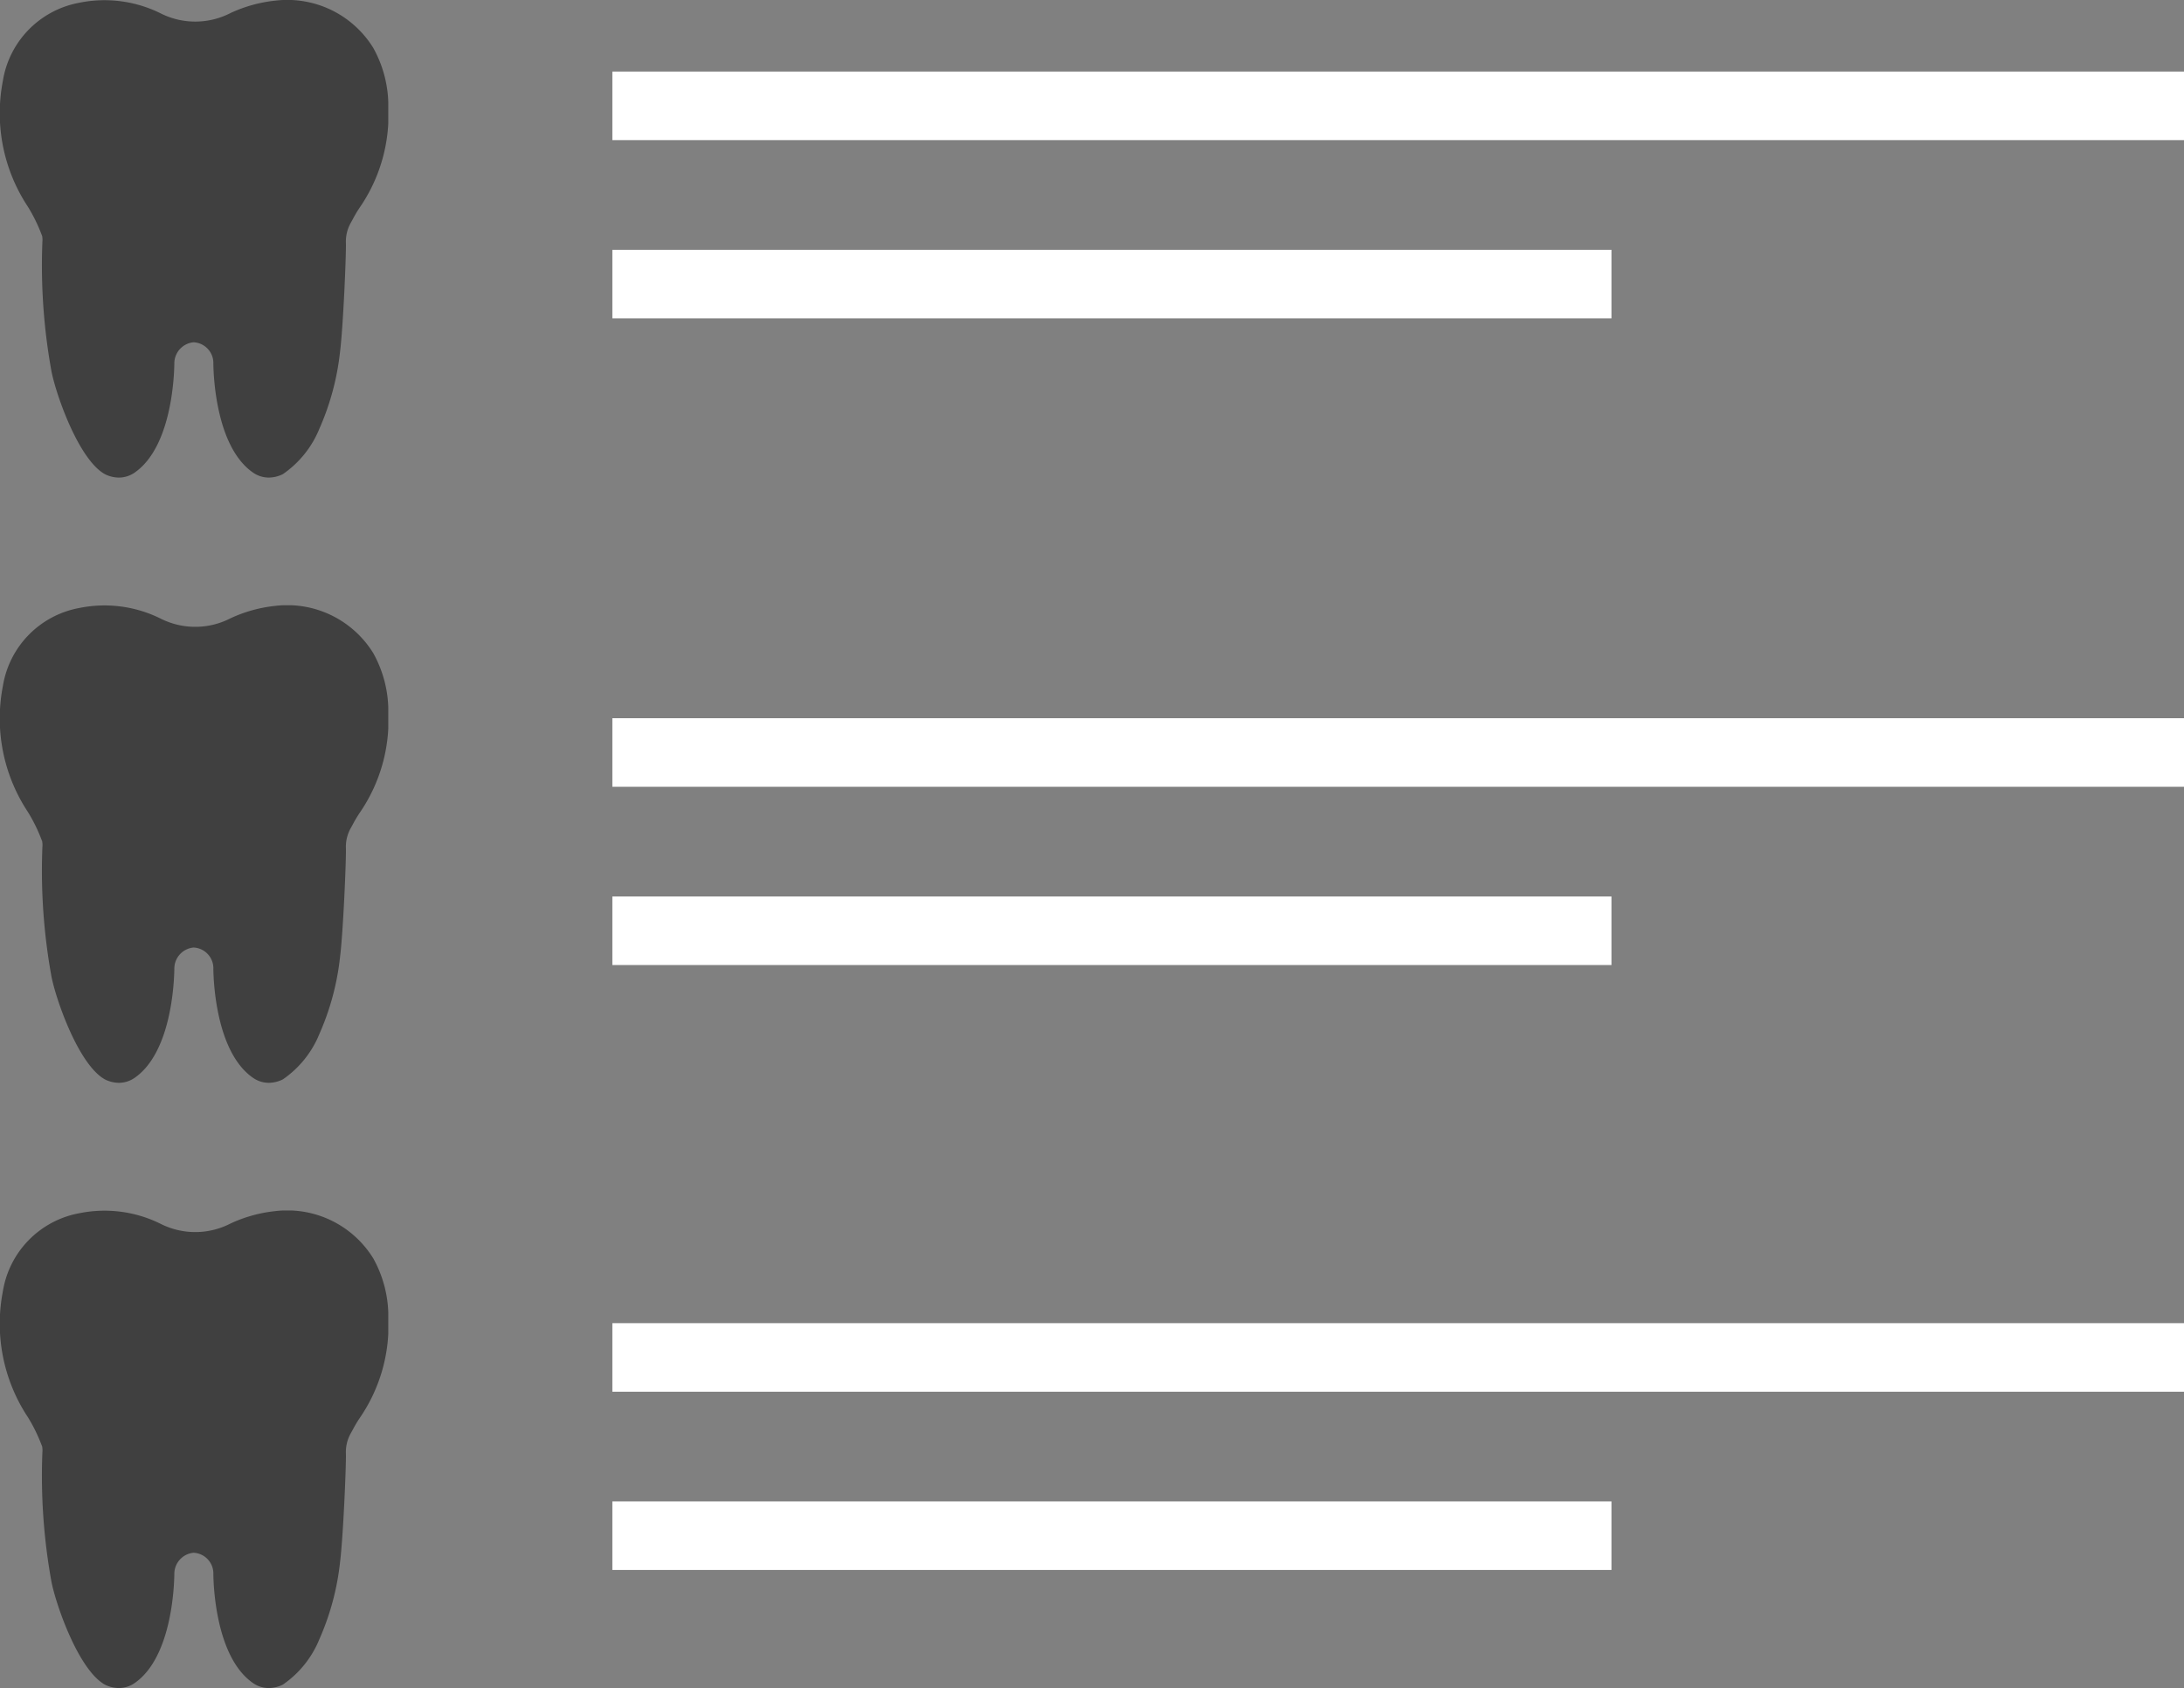 <svg xmlns="http://www.w3.org/2000/svg" width="159.302" height="123.11" viewBox="0 0 159.302 123.11">
    <rect x="0" y="0" width="159.302" height="123.11" fill="#808080" stroke="none"/>
    <defs>
        <style>
            .cls-1{fill:#404040}.cls-2{clip-path:url(#clip-path)}.cls-3{fill:none;stroke:#fff;stroke-width:5px}
        </style>
        <clipPath id="clip-path">
            <path id="Path_161" d="M0-35.138h28.321v-34.829H0z" class="cls-1" data-name="Path 161" transform="translate(0 69.967)"/>
        </clipPath>
    </defs>
    <g id="Group_281" data-name="Group 281" transform="translate(-887.354 -2215.281)">
        <g id="Group_273" class="cls-2" data-name="Group 273" transform="translate(887.354 2215.281)">
            <g id="Group_272" data-name="Group 272">
                <path id="Path_160" d="M-20.015-.043a10.275 10.275 0 0 0-3.307.912 5.611 5.611 0 0 1-5.035.046 9.209 9.209 0 0 0-5.988-.8 6.907 6.907 0 0 0-5.574 5.7 12.353 12.353 0 0 0 1.827 9.178 11.8 11.8 0 0 1 .986 2l.052.125a1.647 1.647 0 0 1 .017.449l-.006.183a43.166 43.166 0 0 0 .667 9.233c.333 1.71 1.984 6.456 3.907 7.517.009 0 .018 0 .026.008s.014.012.023.016a2.342 2.342 0 0 0 .964.221 2.026 2.026 0 0 0 1.192-.395c2.633-1.871 2.837-6.913 2.852-7.905a1.548 1.548 0 0 1 1.4-1.568 1.516 1.516 0 0 1 1.446 1.58c.015.98.219 6.022 2.851 7.893a2.028 2.028 0 0 0 1.192.395 2.344 2.344 0 0 0 .964-.221.737.737 0 0 0 .089-.048 7.4 7.4 0 0 0 2.64-3.3 18.876 18.876 0 0 0 1.5-5.563c.237-1.874.459-7.157.433-7.976a2.773 2.773 0 0 1 .363-1.486l.15-.272a8.832 8.832 0 0 1 .481-.81 11.9 11.9 0 0 0 2.1-7.316A8.694 8.694 0 0 0-12.9 3.411a7.366 7.366 0 0 0-7.12-3.454" class="cls-1" data-name="Path 160" transform="translate(40.128 .086)"/>
            </g>
        </g>
        <g id="Group_275" class="cls-2" data-name="Group 275" transform="translate(887.354 2259.422)">
            <g id="Group_274" data-name="Group 274">
                <path id="Path_162" d="M-20.015-.043a10.275 10.275 0 0 0-3.307.912 5.611 5.611 0 0 1-5.035.046 9.209 9.209 0 0 0-5.988-.8 6.907 6.907 0 0 0-5.574 5.7 12.353 12.353 0 0 0 1.827 9.178 11.8 11.8 0 0 1 .986 2l.052.125a1.647 1.647 0 0 1 .017.449l-.006.183a43.166 43.166 0 0 0 .667 9.233c.333 1.71 1.984 6.456 3.907 7.517.009 0 .018 0 .026.008s.014.012.023.016a2.342 2.342 0 0 0 .964.221 2.026 2.026 0 0 0 1.192-.395c2.633-1.871 2.837-6.913 2.852-7.905a1.548 1.548 0 0 1 1.4-1.568 1.516 1.516 0 0 1 1.446 1.58c.015.98.219 6.022 2.851 7.893a2.028 2.028 0 0 0 1.192.395 2.344 2.344 0 0 0 .964-.221.737.737 0 0 0 .089-.048 7.4 7.4 0 0 0 2.64-3.3 18.876 18.876 0 0 0 1.5-5.563c.237-1.874.459-7.157.433-7.976a2.773 2.773 0 0 1 .363-1.486l.15-.272a8.832 8.832 0 0 1 .481-.81 11.9 11.9 0 0 0 2.1-7.316A8.694 8.694 0 0 0-12.9 3.411a7.366 7.366 0 0 0-7.12-3.454" class="cls-1" data-name="Path 162" transform="translate(40.128 .086)"/>
            </g>
        </g>
        <g id="Group_277" class="cls-2" data-name="Group 277" transform="translate(887.354 2303.563)">
            <g id="Group_276" data-name="Group 276">
                <path id="Path_164" d="M-20.015-.043a10.275 10.275 0 0 0-3.307.912 5.611 5.611 0 0 1-5.035.046 9.209 9.209 0 0 0-5.988-.8 6.907 6.907 0 0 0-5.574 5.7 12.353 12.353 0 0 0 1.827 9.178 11.8 11.8 0 0 1 .986 2l.052.125a1.647 1.647 0 0 1 .017.449l-.006.183a43.166 43.166 0 0 0 .667 9.233c.333 1.71 1.984 6.456 3.907 7.517.009 0 .018 0 .026.008s.014.012.023.016a2.342 2.342 0 0 0 .964.221 2.026 2.026 0 0 0 1.192-.395c2.633-1.871 2.837-6.913 2.852-7.905a1.548 1.548 0 0 1 1.4-1.568 1.516 1.516 0 0 1 1.446 1.58c.015.98.219 6.022 2.851 7.893a2.028 2.028 0 0 0 1.192.395 2.344 2.344 0 0 0 .964-.221.737.737 0 0 0 .089-.048 7.4 7.4 0 0 0 2.64-3.3 18.876 18.876 0 0 0 1.5-5.563c.237-1.874.459-7.157.433-7.976a2.773 2.773 0 0 1 .363-1.486l.15-.272a8.832 8.832 0 0 1 .481-.81 11.9 11.9 0 0 0 2.1-7.316A8.694 8.694 0 0 0-12.9 3.411a7.366 7.366 0 0 0-7.12-3.454" class="cls-1" data-name="Path 164" transform="translate(40.128 .086)"/>
            </g>
        </g>
        <g id="Group_278" data-name="Group 278" transform="translate(932.02 2223)">
            <path id="Path_166" d="M6027.02 10989h114.637" class="cls-3" data-name="Path 166" transform="translate(-6027.02 -10989)"/>
            <path id="Path_167" d="M6027.02 10989h72.875" class="cls-3" data-name="Path 167" transform="translate(-6027.02 -10976)"/>
        </g>
        <g id="Group_279" data-name="Group 279" transform="translate(932.02 2270.162)">
            <path id="Path_166-2" d="M6027.02 10989h114.637" class="cls-3" data-name="Path 166" transform="translate(-6027.02 -10989)"/>
            <path id="Path_167-2" d="M6027.02 10989h72.875" class="cls-3" data-name="Path 167" transform="translate(-6027.02 -10976)"/>
        </g>
        <g id="Group_280" data-name="Group 280" transform="translate(932.02 2314.281)">
            <path id="Path_166-3" d="M6027.02 10989h114.637" class="cls-3" data-name="Path 166" transform="translate(-6027.02 -10989)"/>
            <path id="Path_167-3" d="M6027.02 10989h72.875" class="cls-3" data-name="Path 167" transform="translate(-6027.02 -10976)"/>
        </g>
    </g>
</svg>
